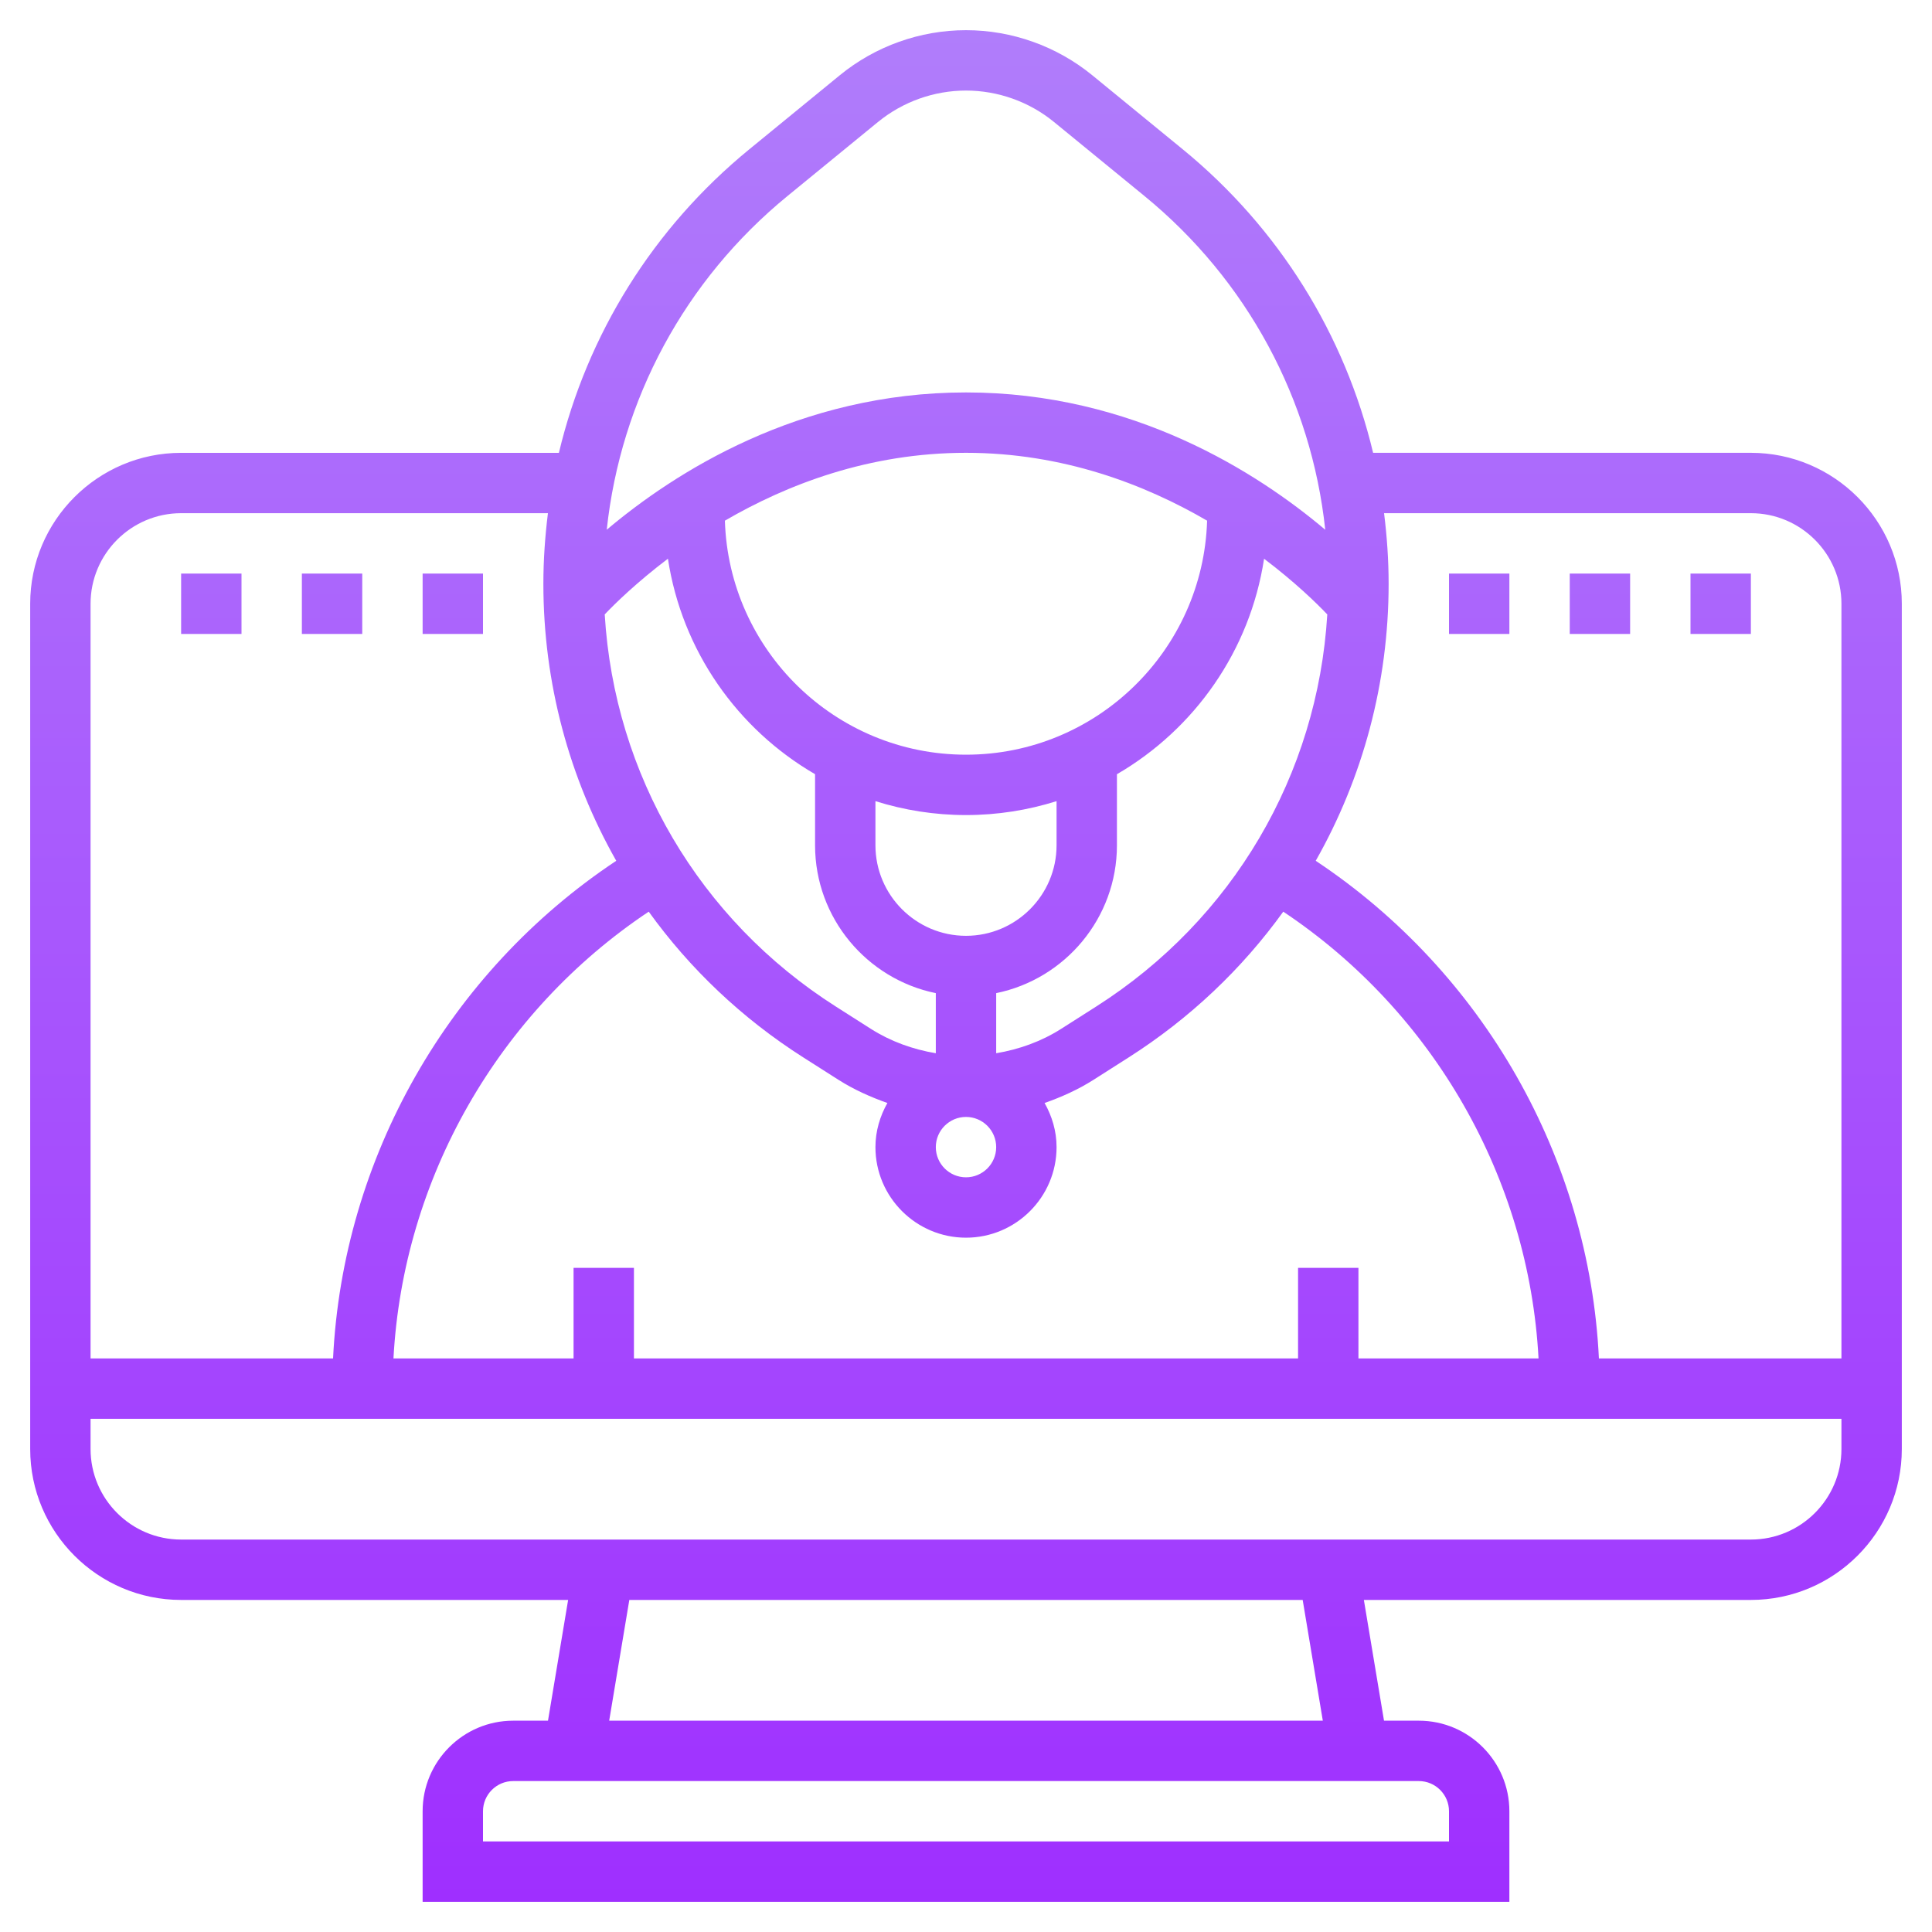 <svg id="Layer_5" enable-background="new 0 0 64 64" height="512" viewBox="0 0 64 64" width="512" xmlns="http://www.w3.org/2000/svg" xmlns:xlink="http://www.w3.org/1999/xlink"><linearGradient id="SVGID_1_" gradientUnits="userSpaceOnUse" x1="32" x2="32" y1="63" y2="1"><stop offset="0" stop-color="#9f2fff"/><stop offset="1" stop-color="#b07dfb"/></linearGradient><path d="m6 53h12.82l-.667 4h-1.153c-1.654 0-3 1.346-3 3v3h36v-3c0-1.654-1.346-3-3-3h-1.153l-.667-4h12.82c2.757 0 5-2.243 5-5v-28c0-2.757-2.243-5-5-5h-12.514c-.934-3.914-3.118-7.445-6.307-10.055l-2.997-2.453c-1.177-.962-2.661-1.492-4.182-1.492s-3.005.53-4.181 1.493l-2.998 2.453c-3.19 2.61-5.373 6.141-6.307 10.055h-12.514c-2.757 0-5 2.243-5 5v28c0 2.756 2.243 4.999 5 4.999zm42 7v1h-32v-1c0-.551.448-1 1-1h30c.552 0 1 .449 1 1zm-4.18-3h-23.64l.667-4h22.306zm14.18-6h-52c-1.654 0-3-1.346-3-3v-1h58v1c0 1.654-1.346 3-3 3zm-21.688-17.657-1.162.74c-.657.418-1.393.68-2.15.807v-1.991c2.279-.465 4-2.484 4-4.899v-2.353c2.568-1.491 4.409-4.089 4.874-7.138 1.022.773 1.739 1.471 2.094 1.845-.319 5.306-3.129 10.108-7.656 12.989zm-3.312 4.657c0 .551-.448 1-1 1s-1-.449-1-1 .448-1 1-1 1 .449 1 1zm-4-11.461c.948.298 1.955.461 3 .461s2.052-.163 3-.461v1.461c0 1.654-1.346 3-3 3s-3-1.346-3-3zm3-1.539c-4.327 0-7.855-3.456-7.987-7.752 2.052-1.195 4.77-2.248 7.987-2.248s5.935 1.053 7.987 2.248c-.132 4.296-3.66 7.752-7.987 7.752zm-9.874-6.492c.465 3.05 2.305 5.647 4.874 7.138v2.354c0 2.414 1.721 4.434 4 4.899v1.991c-.758-.127-1.494-.39-2.15-.807l-1.162-.74c-4.527-2.881-7.337-7.683-7.656-12.99.355-.374 1.073-1.071 2.094-1.845zm4.487 16.522 1.162.74c.51.324 1.058.569 1.621.768-.244.434-.396.928-.396 1.462 0 1.654 1.346 3 3 3s3-1.346 3-3c0-.534-.152-1.028-.397-1.462.563-.198 1.111-.443 1.621-.768l1.162-.74c2.037-1.297 3.763-2.941 5.124-4.83 4.983 3.323 8.136 8.841 8.456 14.799h-5.966v-3h-2v3h-22v-3h-2v3h-5.966c.32-5.958 3.473-11.476 8.456-14.799 1.36 1.889 3.086 3.534 5.123 4.83zm31.387-18.03c1.654 0 3 1.346 3 3v25h-8.034c-.322-6.639-3.826-12.795-9.381-16.485 1.559-2.748 2.415-5.891 2.415-9.176 0-.789-.055-1.569-.151-2.339zm-31.913-10.507 2.998-2.453h.001c.819-.67 1.854-1.04 2.914-1.04s2.095.37 2.915 1.041l2.998 2.453c3.402 2.784 5.525 6.742 5.988 11.055-2.232-1.883-6.361-4.549-11.901-4.549s-9.669 2.666-11.901 4.548c.463-4.313 2.586-8.271 5.988-11.055zm-20.087 10.507h12.151c-.096.771-.151 1.551-.151 2.339 0 3.285.856 6.428 2.414 9.176-5.554 3.69-9.058 9.845-9.381 16.485h-8.033v-25c0-1.654 1.346-3 3-3zm44 4h-2v-2h2zm4 0h-2v-2h2zm4 0h-2v-2h2zm-50 0h-2v-2h2zm4 0h-2v-2h2zm4 0h-2v-2h2z" fill="url(#SVGID_1_)"/></svg>